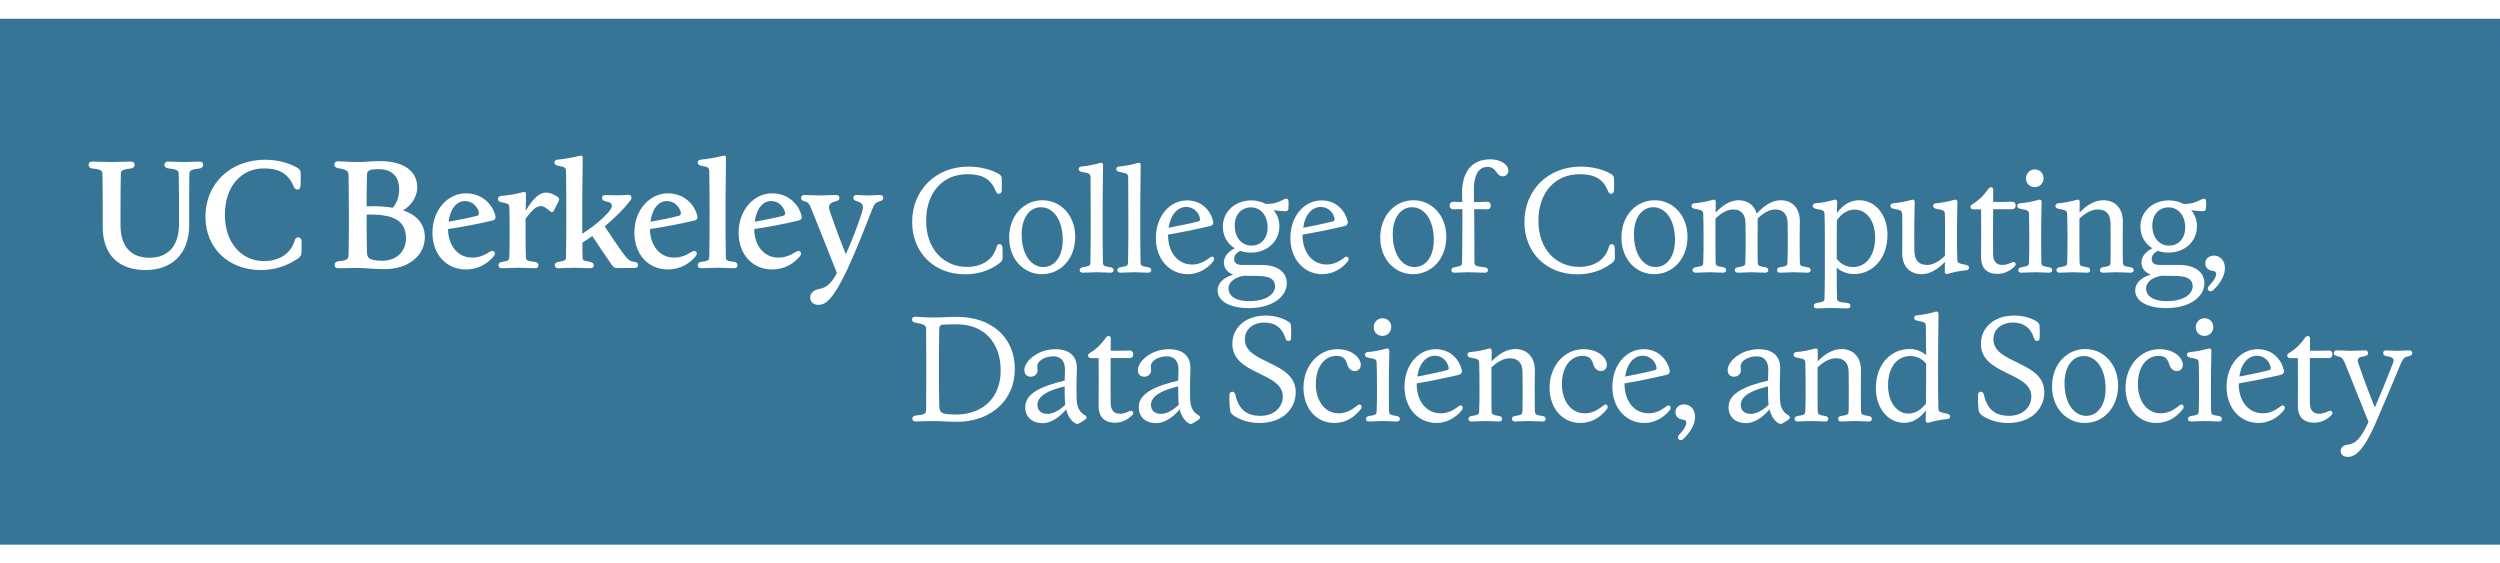 <?xml version="1.0" encoding="iso-8859-1"?>
<!-- Generator: Adobe Illustrator 28.6.0, SVG Export Plug-In . SVG Version: 9.03 Build 54939)  -->
<svg version="1.1" xmlns="http://www.w3.org/2000/svg" xmlns:xlink="http://www.w3.org/1999/xlink" x="0px" y="0px"
     width="284px" height="64px" viewBox="0 0 4273.538 899.018" style="enable-background:new 0 0 4273.538 899.018;" xml:space="preserve">
<g id="Backgrounds">
	<rect id="_x31_:Horizontal_BG" style="fill:#377596;" width="4273.538" height="899.018"/>
</g>
<g id="Berkeley_Wordmarks">
	<g id="_x31_:Wordmark">
		<g>
			<path style="fill:#FFFFFF;" d="M1398.93,489.085c12.987,0,25.194-9.61,49.608-60.777
				c16.623-36.362,29.09-68.568,42.076-101.554c4.156-10.649,6.234-12.727,12.726-14.544
				c4.675-1.299,6.493-3.117,6.493-5.974c0-2.597-1.558-4.935-5.454-4.935
				c-5.714,0-12.467,0.779-20.259,0.779c-8.052,0-14.025-0.779-19.999-0.779
				c-3.636,0-5.454,2.078-5.454,4.675c0,2.857,1.818,4.675,5.974,5.974
				c11.428,3.116,12.467,8.051,8.052,21.557c-7.013,21.298-14.805,41.816-26.752,69.088
				c-10.13-25.194-18.701-47.79-27.271-73.243c-3.117-9.87-2.078-14.026,10.129-17.402
				c4.675-1.299,6.234-2.857,6.234-5.714s-2.078-4.935-5.714-4.935c-7.792,0-15.843,0.779-26.492,0.779
				c-11.428,0-19.739-0.779-27.791-0.779c-3.896,0-5.713,2.338-5.713,4.935
				c0,3.117,1.558,4.675,6.233,5.974c5.974,1.558,7.792,3.636,11.428,12.986
				c14.285,35.583,27.012,67.01,43.634,109.606c-11.168,20.518-19.479,25.194-30.648,27.272
				c-9.09,1.558-15.064,7.272-15.064,14.544C1384.905,482.592,1389.061,489.085,1398.93,489.085
				 M1317.896,311.691c16.622,0,24.155,15.064,24.155,21.038c0,2.078-1.039,3.636-3.377,4.156
				c-14.025,3.636-30.908,7.012-48.569,10.129C1293.222,323.378,1304.91,311.691,1317.896,311.691
				 M1319.714,428.568c22.596,0,38.18-11.168,47.53-22.337c4.156-4.935,1.558-9.351-2.597-9.351
				c-1.039,0-2.078,0.519-3.117,1.039c-10.908,6.753-19.479,10.389-31.167,10.389
				c-25.712,0-41.037-22.596-41.037-48.309v-0.519c25.453-3.636,50.387-8.571,76.1-14.545
				c3.377-0.779,5.714-3.377,4.935-7.272c-4.156-18.701-21.298-39.219-50.907-39.219
				s-56.881,27.531-56.881,67.269C1262.574,403.115,1286.728,428.568,1319.714,428.568 M1198.422,426.49
				c8.571,0,17.661-0.779,28.05-0.779c10.389,0,20,0.779,28.57,0.779
				c3.896,0,5.714-2.338,5.714-4.935c0-2.857-1.818-5.454-6.234-5.973
				c-11.688-1.299-13.765-2.597-13.765-8.052c-0.519-25.194-0.519-48.829-0.519-72.204
				c0-21.558,0-45.193,0.779-97.658c0-3.376-2.078-4.155-4.935-3.376
				c-13.505,3.376-26.492,5.454-37.141,6.493c-4.416,0.26-6.234,2.338-6.234,4.935
				c0,2.857,1.818,4.935,6.753,5.714c11.428,2.078,12.726,3.377,12.986,9.35
				c0.519,26.233,0.519,50.907,0.519,74.542c0,23.375,0,47.011-0.519,72.204
				c-0.26,5.454-1.818,6.493-13.505,8.052c-4.675,0.519-6.234,3.116-6.234,5.973
				C1192.708,424.153,1194.526,426.49,1198.422,426.49 M1139.724,311.691
				c16.622,0,24.155,15.064,24.155,21.038c0,2.078-1.039,3.636-3.377,4.156
				c-14.026,3.636-30.908,7.012-48.569,10.129C1115.05,323.378,1126.738,311.691,1139.724,311.691
				 M1141.543,428.568c22.596,0,38.18-11.168,47.53-22.337c4.156-4.935,1.558-9.351-2.597-9.351
				c-1.039,0-2.078,0.519-3.117,1.039c-10.909,6.753-19.479,10.389-31.167,10.389
				c-25.713,0-41.037-22.596-41.037-48.309v-0.519c25.453-3.636,50.387-8.571,76.1-14.545
				c3.376-0.779,5.714-3.377,4.935-7.272c-4.156-18.701-21.298-39.219-50.907-39.219
				s-56.881,27.531-56.881,67.269C1084.402,403.115,1108.557,428.568,1141.543,428.568 M954.018,426.49
				c8.571,0,17.143-0.779,27.531-0.779c10.389,0,19.22,0.779,27.791,0.779
				c3.896,0,5.714-2.338,5.714-4.935c0-2.857-1.558-4.934-6.234-5.973
				c-11.687-1.818-12.986-2.597-12.986-8.052c-0.26-8.312-0.26-16.623-0.26-24.674
				c5.714-3.636,11.428-7.532,16.882-11.428c10.909,16.363,22.077,33.245,32.986,48.829
				c3.377,4.935,5.195,5.974,10.648,5.974c7.792,0,17.402-0.26,28.57,0c3.896,0,5.974-2.338,5.974-5.195
				c0-2.597-1.039-4.935-6.493-5.454c-7.272-0.779-11.168-4.416-17.402-12.467
				c-10.909-14.804-22.337-31.687-32.986-48.05c0-0.26,0.26-0.26,0.519-0.519
				c20-17.402,33.245-30.648,43.115-43.634c1.299-1.818,2.078-3.377,2.078-4.935
				c0-3.117-2.078-5.195-6.234-4.935c-12.208,1.039-23.375,1.039-37.141,0.26
				c-5.454-0.26-7.013,2.338-7.013,4.935c0,2.338,1.818,4.935,5.455,5.714l5.195,1.299
				c8.571,2.077,8.571,9.09-2.078,20.259c-11.427,12.207-26.232,23.895-42.335,34.024v-32.206
				c0-21.558,0-45.193,0.779-97.658c0-3.376-2.078-4.155-4.935-3.376
				c-13.506,3.376-26.492,5.454-37.142,6.493c-4.415,0.26-6.233,2.338-6.233,4.935
				c0,2.857,1.818,4.935,6.752,5.714c11.428,2.078,12.727,3.377,12.987,9.35
				c0.519,26.233,0.519,50.907,0.519,74.542c0,23.375,0,47.011-0.519,72.204
				c-0.26,5.454-1.299,6.234-12.987,8.052c-4.675,1.039-6.233,3.116-6.233,5.973
				C948.304,424.153,950.122,426.49,954.018,426.49 M857.66,426.49
				c8.312,0,17.143-0.779,27.272-0.779c10.13,0,21.818,0.779,30.129,0.779
				c3.636,0,5.454-2.338,5.454-4.935c0-2.857-1.558-5.194-6.753-5.973
				c-13.246-1.558-14.544-2.857-14.804-8.312c-0.519-14.285-0.519-27.012-0.519-43.634V341.819
				c13.505-17.921,19.739-21.557,26.492-21.557c8.052,0,14.804,10.13,18.181,10.13
				c1.818,0,2.857-0.519,4.156-3.117c2.597-5.195,5.195-10.389,7.792-15.843
				c1.558-3.377,0.779-5.195-2.338-7.273c-6.234-4.156-12.727-7.013-19.22-7.013
				c-11.428,0-21.818,9.61-34.804,30.908c0-8.571,0.26-17.921,0.519-28.31
				c0-3.377-2.078-4.156-4.935-3.377c-13.506,3.636-26.233,5.714-37.142,6.493
				c-4.415,0.519-5.973,2.338-5.973,5.195s1.558,4.935,6.493,5.713
				c11.428,2.078,12.727,3.377,12.987,9.091c0.519,12.987,0.519,26.752,0.519,40.778
				c0,16.622,0,29.349-0.519,43.634c-0.26,5.454-1.039,6.753-12.467,8.312
				c-4.675,1.039-6.233,3.116-6.233,5.973C851.947,424.153,853.765,426.49,857.66,426.49
				 M794.549,311.691c16.623,0,24.155,15.064,24.155,21.038c0,2.078-1.039,3.636-3.376,4.156
				c-14.026,3.636-30.908,7.012-48.57,10.129C769.875,323.378,781.563,311.691,794.549,311.691
				 M796.367,428.568c22.596,0,38.18-11.168,47.53-22.337c4.156-4.935,1.558-9.351-2.597-9.351
				c-1.039,0-2.078,0.519-3.117,1.039c-10.909,6.753-19.48,10.389-31.168,10.389
				c-25.713,0-41.037-22.596-41.037-48.309v-0.519c25.453-3.636,50.387-8.571,76.1-14.545
				c3.376-0.779,5.713-3.377,4.934-7.272c-4.155-18.701-21.298-39.219-50.907-39.219
				s-56.88,27.531-56.88,67.269C739.227,403.115,763.382,428.568,796.367,428.568 M637.935,412.206
				c-7.791-1.818-10.389-4.416-10.648-13.766c-0.519-19.739-0.519-35.063-0.519-63.114v-0.519
				c44.154-1.039,67.269,8.83,67.269,41.037c0,18.96-13.506,37.921-40.777,37.921
				C646.246,413.764,641.831,413.244,637.935,412.206 M627.286,267.536c0-5.195,1.299-7.272,5.195-8.83
				c3.117-1.039,7.791-1.558,15.064-1.558c21.557,0,34.804,11.687,34.804,34.543
				c0,12.727-4.156,23.375-10.909,31.427c-13.246-2.338-28.31-3.117-44.673-2.338
				C626.767,300.262,626.767,285.458,627.286,267.536 M657.415,428.049
				c43.115,0,68.828-25.194,68.828-54.543c0-23.116-14.025-37.92-37.141-45.972
				c12.987-7.792,24.155-22.077,24.155-39.219c0-27.79-23.116-44.933-63.634-44.933
				c-17.402,0-21.557,1.558-37.921,1.558c-16.882,0-27.272-1.299-34.024-1.299
				c-4.156,0-6.234,2.338-6.234,5.714c0,2.857,1.558,5.195,7.013,6.234
				c14.025,2.078,17.402,4.935,17.402,11.947c0.26,22.077,0.519,38.7,0.519,67.79
				c0,29.09,0,46.232-0.519,68.308c-0.26,7.532-2.857,9.61-16.882,10.909
				c-5.454,0.779-7.013,3.376-7.013,6.233c0,3.377,2.078,5.714,6.234,5.714
				c10.129,0,19.739-0.519,33.504-0.519C624.689,425.971,636.636,428.049,657.415,428.049 M446.259,429.607
				c22.077,0,42.596-6.234,62.075-18.96c5.454-3.377,7.013-7.013,7.013-10.649
				c0-7.013,0.519-13.506,0.259-19.22c-0.259-4.416-2.337-7.013-5.973-7.013
				c-2.857,0-4.935,1.818-5.974,5.714c-6.753,22.596-27.012,34.804-52.725,34.804
				c-37.921,0-66.49-31.427-66.49-78.957c0-48.05,27.012-79.477,67.01-79.477
				c25.973,0,41.556,9.61,50.128,29.869c1.818,4.155,3.377,6.233,6.753,6.233
				c3.636,0,5.195-2.597,5.454-6.752c0.26-5.974,0.26-15.324,0.26-21.039
				c0-3.895-1.299-7.012-7.013-10.129c-13.766-7.532-32.986-12.987-53.504-12.987
				c-60.777,0-102.333,41.817-102.333,97.139C351.199,391.946,390.158,429.607,446.259,429.607
				 M248.87,429.607c44.933,0,74.542-27.791,74.542-76.88v-17.402c0-29.349,0-46.492,0.26-70.127
				c0.26-5.454,2.857-7.791,17.142-9.09c4.935-0.779,6.493-3.377,6.493-6.234
				c0-3.377-2.078-5.714-5.974-5.714c-8.311,0-16.363,0.779-26.752,0.779
				c-10.648,0-18.96-0.779-27.531-0.779c-3.896,0-5.974,2.338-5.974,5.714
				c0,2.597,1.558,5.195,6.753,5.974c15.064,1.558,17.661,3.896,17.661,9.35
				c0.519,23.635,0.519,40.778,0.519,70.127v15.324c0,38.44-18.96,57.92-50.647,57.92
				c-32.466,0-49.348-20.259-49.348-56.102v-17.142c0-29.349,0-46.492,0.519-70.127
				c0-5.454,2.597-7.791,16.882-9.09c5.195-0.779,6.753-3.377,6.753-6.234
				c0-3.377-2.078-5.714-6.234-5.714c-9.87,0-19.739,0.779-33.245,0.779
				c-13.506,0-23.116-0.779-33.245-0.779c-3.896,0-5.974,2.338-5.974,5.714
				c0,2.857,1.558,5.454,6.753,6.234c14.285,1.299,16.882,3.636,16.882,9.09
				c0.519,23.635,0.519,40.778,0.519,70.127v20.518C175.626,404.413,203.677,429.607,248.87,429.607"/>
		</g>
	</g>
</g>
<g id="Endorser_Lines">
</g>
<g id="Double_Unit_Name_Lines">
	<g id="_x31_:Horizontal_Unit_Lines_Outline">
		<path style="fill:#FFFFFF;" d="M1559.253,347.402c0-54.176,39.933-94.618,96.398-94.618
			c19.839,0,37.898,4.832,51.125,12.208c4.324,2.289,5.596,5.341,5.596,8.394
			c0.254,5.341,0.254,14.752,0,20.094c-0.255,3.561-1.781,5.85-4.833,5.85s-4.323-2.035-5.851-5.85
			c-8.139-19.331-22.382-27.724-47.817-27.724c-41.968,0-70.709,30.776-70.709,79.866
			c0,48.326,30.268,78.594,69.691,78.594c25.435,0,44.511-11.955,50.616-33.574
			c0.763-3.561,2.543-5.341,5.087-5.341c3.307,0,4.833,2.543,5.087,6.359
			c0.254,4.833,0.254,11.7,0.254,17.041c0,3.052-1.271,6.359-5.596,9.411
			c-17.55,13.226-38.152,18.822-58.754,18.822C1596.896,436.933,1559.253,400.052,1559.253,347.402z"/>
		<path style="fill:#FFFFFF;" d="M1725.084,374.109c0-37.389,24.926-63.841,56.975-63.841
			c30.521,0,55.956,25.435,55.956,62.569c0,37.644-25.181,63.842-56.974,63.842
			C1750.265,436.678,1725.084,411.498,1725.084,374.109z M1816.649,378.178
			c0-36.372-17.55-55.957-37.135-55.957c-19.839,0-33.065,18.567-33.065,46.291
			c0,36.372,17.55,55.957,36.881,55.957C1803.424,424.47,1816.649,405.902,1816.649,378.178z"/>
		<path style="fill:#FFFFFF;" d="M1845.643,429.811c0-2.544,1.526-4.324,5.596-5.087
			c11.7-1.78,12.718-2.798,12.718-8.902c0.509-24.926,0.509-48.327,0.509-70.963
			c0-21.874,0-47.309-0.255-73.252c-0.254-6.104-1.525-7.376-14.498-9.666
			c-4.323-0.763-5.85-2.543-5.85-5.087c0-2.289,1.526-4.069,5.596-4.324
			c8.647-0.763,20.094-2.798,31.285-6.104c2.798-0.763,4.832,0.509,4.832,3.561
			c-0.763,49.089-0.763,74.015-0.763,94.872c0,22.637,0,46.037,0.509,70.963
			c0,6.104,1.018,7.122,12.717,8.902c4.07,0.763,5.596,2.543,5.596,5.087
			c0,2.289-1.78,4.324-5.087,4.324c-7.121,0-15.261-0.763-23.908-0.763
			c-8.648,0-16.787,0.763-23.909,0.763C1847.423,434.135,1845.643,432.1,1845.643,429.811z"/>
		<path style="fill:#FFFFFF;" d="M1909.99,429.811c0-2.544,1.526-4.324,5.596-5.087
			c11.7-1.78,12.718-2.798,12.718-8.902c0.509-24.926,0.509-48.327,0.509-70.963
			c0-21.874,0-47.309-0.255-73.252c-0.254-6.104-1.525-7.376-14.498-9.666
			c-4.323-0.763-5.85-2.543-5.85-5.087c0-2.289,1.526-4.069,5.596-4.324
			c8.647-0.763,20.094-2.798,31.285-6.104c2.798-0.763,4.832,0.509,4.832,3.561
			c-0.763,49.089-0.763,74.015-0.763,94.872c0,22.637,0,46.037,0.509,70.963
			c0,6.104,1.018,7.122,12.717,8.902c4.07,0.763,5.596,2.543,5.596,5.087
			c0,2.289-1.78,4.324-5.087,4.324c-7.121,0-15.261-0.763-23.908-0.763
			c-8.648,0-16.787,0.763-23.909,0.763C1911.771,434.135,1909.99,432.1,1909.99,429.811z"/>
		<path style="fill:#FFFFFF;" d="M1975.864,374.872c0-38.661,24.926-64.351,53.159-64.351
			c25.688,0,40.441,17.805,44.765,35.609c1.018,4.579-1.525,7.376-4.832,8.139
			c-23.654,5.596-48.326,10.683-72.235,14.752v1.526c0,27.47,15.516,49.598,41.204,49.598
			c11.191,0,20.857-4.578,30.014-11.7c1.526-1.271,2.543-1.78,3.815-1.78
			c3.307,0,5.087,4.324,2.289,7.885c-9.411,12.209-25.181,22.128-43.494,22.128
			C1999.265,436.678,1975.864,411.243,1975.864,374.872z M1997.738,357.322
			c18.312-3.561,36.372-7.122,50.869-10.937c2.035-0.763,3.053-1.78,2.798-3.815
			c-1.271-10.937-11.19-20.857-23.399-20.857C2013.253,321.713,2001.045,334.176,1997.738,357.322z"/>
		<path style="fill:#FFFFFF;" d="M2119.823,396.746c-6.868,3.815-10.175,8.394-10.175,13.735
			c0,6.867,4.07,10.683,15.516,10.428h32.557c26.452,0.254,41.968,12.717,41.968,31.285
			c0,22.637-24.418,42.477-64.604,42.477c-33.32,0-53.668-11.955-53.668-30.268
			c0-11.446,8.648-21.62,26.707-26.961c-9.92-3.561-16.024-11.191-16.024-20.603
			c0-9.156,6.104-18.059,18.567-24.417c-12.208-7.63-20.348-20.602-20.348-36.88
			c0-26.452,21.62-45.02,48.835-45.02c9.156,0,17.55,2.29,24.926,6.104
			c11.955,0,19.84-2.035,29.251-7.122c2.798-1.272,3.814-1.781,5.341-1.781
			c2.289,0,3.561,1.018,3.815,3.561c0.254,3.561,0.254,8.902,0,12.972
			c-0.255,3.561-2.289,4.833-5.851,4.833c-4.069,0-11.954-0.763-19.584-1.781
			c6.358,7.376,9.919,16.787,9.919,27.47c0,26.707-21.619,45.02-48.835,45.02
			C2131.777,399.798,2125.419,398.781,2119.823,396.746z M2135.338,482.716
			c28.233,0,44.257-11.191,44.257-25.689c0-10.937-8.394-17.295-28.996-17.295
			c-1.271-0.254-17.295-0.254-25.18-0.254c-18.568,3.561-25.436,13.226-25.436,21.62
			C2099.983,471.015,2108.123,482.716,2135.338,482.716z M2166.877,357.067
			c0-22.637-13.48-34.591-28.232-34.591c-16.787,0-27.979,12.463-27.979,31.031
			c0,22.382,13.48,34.083,28.233,34.337C2155.432,388.098,2166.877,375.381,2166.877,357.067z"/>
		<path style="fill:#FFFFFF;" d="M2205.793,374.872c0-38.661,24.926-64.351,53.159-64.351
			c25.688,0,40.441,17.805,44.765,35.609c1.018,4.579-1.525,7.376-4.832,8.139
			c-23.654,5.596-48.326,10.683-72.235,14.752v1.526c0,27.47,15.516,49.598,41.204,49.598
			c11.191,0,20.857-4.578,30.014-11.7c1.526-1.271,2.543-1.78,3.815-1.78
			c3.307,0,5.087,4.324,2.289,7.885c-9.411,12.209-25.181,22.128-43.494,22.128
			C2229.193,436.678,2205.793,411.243,2205.793,374.872z M2227.667,357.322
			c18.312-3.561,36.372-7.122,50.869-10.937c2.035-0.763,3.053-1.78,2.798-3.815
			c-1.271-10.937-11.19-20.857-23.399-20.857C2243.182,321.713,2230.974,334.176,2227.667,357.322z"/>
		<path style="fill:#FFFFFF;" d="M2359.414,374.109c0-37.389,24.927-63.841,56.975-63.841
			c30.521,0,55.957,25.435,55.957,62.569c0,37.644-25.181,63.842-56.975,63.842
			C2384.595,436.678,2359.414,411.498,2359.414,374.109z M2450.98,378.178
			c0-36.372-17.551-55.957-37.136-55.957c-19.839,0-33.065,18.567-33.065,46.291
			c0,36.372,17.551,55.957,36.881,55.957C2437.754,424.47,2450.98,405.902,2450.98,378.178z"/>
		<path style="fill:#FFFFFF;" d="M2480.99,429.811c0-2.544,1.526-4.324,5.596-5.087
			c11.7-1.78,12.463-2.798,12.718-8.902c0.508-24.926,0.508-48.327,0.508-70.963v-19.331
			c-5.087,0-10.174,0-15.006,0.254c-4.324,0.254-6.867-2.798-6.867-6.359
			c0-3.815,2.543-6.613,6.867-6.613c4.832,0.254,9.665,0.508,14.752,0.508
			c0-5.341-0.254-10.174-0.254-14.243c-0.509-36.118,15.77-58.755,48.071-58.755
			c18.059,0,31.031,9.157,31.031,19.076c0,5.596-3.562,9.92-9.666,9.92
			c-11.7,0-9.919-16.024-25.943-16.024c-16.787,0-23.4,16.787-23.4,38.661
			c0,5.85,0.255,13.48,0.255,21.365c7.63,0,15.007,0,21.874-0.508
			c4.578-0.254,6.867,2.798,6.867,6.613c0,3.561-2.289,6.613-6.867,6.359
			c-6.867-0.254-13.989-0.254-21.62-0.254c0.255,6.867,0.255,13.48,0.255,19.331
			c0,22.637,0,46.037,0.254,70.963c0.255,6.104,1.271,7.376,16.533,8.902
			c5.087,0.509,6.612,2.543,6.612,5.087c0,2.289-1.78,4.324-5.087,4.324
			c-7.376,0-19.839-0.763-28.486-0.763c-8.648,0-16.787,0.763-23.909,0.763
			C2482.517,434.135,2480.99,432.1,2480.99,429.811z"/>
		<path style="fill:#FFFFFF;" d="M2605.867,347.402c0-54.176,39.933-94.618,96.398-94.618
			c19.839,0,37.897,4.832,51.124,12.208c4.323,2.289,5.596,5.341,5.596,8.394
			c0.254,5.341,0.254,14.752,0,20.094c-0.255,3.561-1.781,5.85-4.833,5.85s-4.324-2.035-5.85-5.85
			c-8.14-19.331-22.383-27.724-47.818-27.724c-41.967,0-70.709,30.776-70.709,79.866
			c0,48.326,30.268,78.594,69.692,78.594c25.435,0,44.511-11.955,50.615-33.574
			c0.763-3.561,2.543-5.341,5.087-5.341c3.307,0,4.832,2.543,5.087,6.359
			c0.254,4.833,0.254,11.7,0.254,17.041c0,3.052-1.271,6.359-5.596,9.411
			c-17.55,13.226-38.152,18.822-58.754,18.822C2643.511,436.933,2605.867,400.052,2605.867,347.402z"/>
		<path style="fill:#FFFFFF;" d="M2771.698,374.109c0-37.389,24.927-63.841,56.975-63.841
			c30.521,0,55.957,25.435,55.957,62.569c0,37.644-25.181,63.842-56.975,63.842
			C2796.879,436.678,2771.698,411.498,2771.698,374.109z M2863.265,378.178
			c0-36.372-17.551-55.957-37.136-55.957c-19.839,0-33.065,18.567-33.065,46.291
			c0,36.372,17.551,55.957,36.881,55.957C2850.038,424.47,2863.265,405.902,2863.265,378.178z"/>
		<path style="fill:#FFFFFF;" d="M2893.274,429.811c0-2.544,1.526-4.579,5.596-5.087
			c11.7-1.78,12.463-2.798,12.718-8.902c0.509-13.735,0.509-25.689,0.509-42.477
			c0-13.735-0.255-26.198-0.509-38.915c-0.255-6.104-1.272-7.122-14.244-9.411
			c-4.578-0.763-5.85-2.798-5.85-5.087c0-2.543,1.526-4.069,5.341-4.578
			c8.902-0.509,20.094-2.798,31.285-5.85c2.798-0.763,4.833,0.509,4.833,3.561
			c0,6.613-0.255,12.717-0.255,18.313c11.7-12.463,25.181-21.111,39.17-21.111
			c15.261,0,26.707,7.885,31.03,22.891c12.209-13.226,26.198-22.891,40.95-22.891
			c19.585,0,33.574,13.226,32.812,37.898c-0.255,10.174-0.255,17.295-0.255,25.18
			c0,16.787,0,28.742,0.255,42.477c0.254,6.104,1.017,7.122,12.717,8.902
			c4.324,0.509,5.851,2.543,5.851,5.087c0,2.289-1.78,4.324-5.087,4.324
			c-7.376,0-15.261-0.763-23.909-0.763c-8.394,0-16.278,0.763-23.654,0.763
			c-3.307,0-4.833-2.035-4.833-4.324c0-2.544,1.272-4.579,5.342-5.087
			c11.445-1.78,12.209-2.798,12.463-8.902c0.509-13.735,0.509-25.689,0.509-42.477
			c0-7.63,0-14.498-0.254-24.163c-0.509-13.226-5.851-23.146-21.366-23.146
			c-10.174,0-21.365,6.867-30.013,15.77c0.254,2.035,0.254,4.069,0.254,6.359
			c-0.254,10.174-0.254,17.295-0.254,25.18c0,16.787,0,28.742,0.254,42.477
			c0.255,6.104,1.018,7.122,12.718,8.902c3.815,0.509,5.342,2.543,5.342,5.087
			c0,2.289-1.781,4.324-5.087,4.324c-7.122,0-15.007-0.763-23.4-0.763s-16.278,0.763-23.654,0.763
			c-3.307,0-5.087-2.035-5.087-4.324c0-2.544,1.525-4.579,5.596-5.087
			c11.445-1.78,12.208-2.798,12.463-8.902c0.509-13.735,0.509-25.689,0.509-42.477
			c0-7.63,0-14.498-0.255-24.163c-0.509-13.226-5.85-23.146-21.365-23.146
			c-10.174,0-21.365,6.867-30.013,15.77v31.539c0,16.787,0,28.742,0.254,42.477
			c0.255,6.104,1.018,7.122,12.718,8.902c3.815,0.509,5.341,2.543,5.341,5.087
			c0,2.289-1.78,4.324-5.087,4.324c-7.121,0-15.006-0.763-23.399-0.763
			c-8.648,0-16.787,0.763-23.909,0.763C2894.801,434.135,2893.274,432.1,2893.274,429.811z"/>
		<path style="fill:#FFFFFF;" d="M3100.564,490.855c0-2.543,1.526-4.578,5.596-5.087
			c11.7-1.78,12.718-2.798,12.718-8.902c0.763-30.268,0.509-56.72,0.509-98.941
			c0-18.313,0-30.776-0.509-43.494c-0.255-6.104-1.271-7.122-14.244-9.411
			c-4.323-0.763-5.85-2.798-5.85-5.087c0-2.543,1.526-4.069,5.596-4.578
			c8.647-0.509,19.839-2.798,31.285-5.85c2.543-0.763,4.832,0.509,4.832,3.561
			c-0.254,7.122-0.254,13.48-0.509,19.076c11.446-15.261,24.163-21.874,37.898-21.874
			c28.487,0,48.58,25.689,48.58,58.754c0,42.222-26.452,67.402-56.974,67.402
			c-12.209,0-22.383-4.324-29.759-10.937c0,18.313,0,34.083,0.509,51.378
			c0,6.104,1.271,7.376,16.532,8.902c4.833,0.254,6.359,2.543,6.359,5.087
			c0,2.289-1.526,4.324-5.087,4.324c-7.377,0-19.585-0.763-28.487-0.763
			c-8.648,0-16.787,0.763-23.909,0.763C3102.345,495.178,3100.564,493.144,3100.564,490.855z
			 M3139.734,410.226c6.358,8.902,16.532,14.243,27.724,14.243c21.62,0,37.898-18.567,37.898-50.615
			c0-29.25-15.516-47.563-34.592-47.563c-11.7,0-22.637,6.104-30.776,18.313
			c-0.254,12.463-0.254,22.637-0.254,33.32V410.226z"/>
		<path style="fill:#FFFFFF;" d="M3251.646,398.781c0.255-10.174,0.255-17.296,0.255-25.435
			c0-13.735,0-26.707-0.255-38.915c-0.254-6.104-1.525-7.122-14.243-9.411
			c-4.578-0.763-5.85-2.798-5.85-5.087c0-2.543,1.271-4.069,5.341-4.578
			c8.648-0.509,20.094-2.798,31.285-5.85c2.798-0.763,4.832,0.509,4.832,3.561
			c-0.763,33.319-0.763,46.545-0.763,60.28c0,7.376,0,14.498,0.255,23.909
			c0.254,13.734,6.104,23.654,21.874,23.654c10.174,0,21.619-6.868,30.267-15.77
			c0.255-13.48,0.255-22.892,0.255-31.794c0-13.735,0-26.707-0.255-38.915
			c-0.254-6.104-1.525-7.122-14.243-9.411c-4.578-0.763-5.85-2.798-5.85-5.087
			c0-2.543,1.271-4.069,5.341-4.578c8.648-0.509,20.094-2.798,31.285-5.85
			c2.798-0.763,4.833,0.509,4.833,3.561c-0.764,33.319-0.764,46.545-0.764,60.28
			c0,13.989,0.255,24.926,0.509,37.644c0.255,6.104,1.271,7.376,14.243,9.666
			c4.579,0.763,5.851,2.543,5.851,5.087c0,2.289-1.526,4.07-5.342,4.324
			c-8.902,0.763-20.093,2.798-31.284,6.104c-2.798,0.763-4.833-0.509-4.833-3.561
			c0-6.358,0.254-11.954,0.254-17.041c-11.699,12.717-25.688,21.111-40.187,21.111
			C3265.126,436.678,3250.883,423.452,3251.646,398.781z"/>
		<path style="fill:#FFFFFF;" d="M3386.449,405.902c0.254-27.47,0.254-53.159,0-80.12h-12.972
			c-3.053,0-5.087-1.526-5.087-4.324c0-1.78,0.763-3.052,4.578-5.341
			c7.885-4.578,17.296-12.717,26.197-25.689c3.053-3.815,8.14-3.052,8.14,2.035
			c0,6.613-0.255,13.48-0.255,20.603c11.191,0.254,21.874,0.254,31.794-0.254
			c4.578-0.254,6.867,2.798,6.867,6.613c0,3.561-2.289,6.613-6.867,6.359
			c-9.92-0.254-20.603-0.254-31.794,0c-0.254,27.724,0,55.702,0,76.305
			c0,11.7,4.833,18.822,15.771,18.822c5.087,0,9.41-1.272,14.243-3.561
			c2.289-1.018,3.561-1.526,4.832-1.526c3.307,0,5.342,4.324,2.035,7.376
			c-7.376,7.63-17.55,12.972-29.25,12.972C3395.605,436.17,3385.94,425.741,3386.449,405.902z"/>
		<path style="fill:#FFFFFF;" d="M3450.035,429.811c0-2.544,1.526-4.324,5.596-5.087
			c11.7-1.78,12.463-2.798,12.718-8.902c0.508-13.735,0.508-25.689,0.508-42.477
			c0-13.735-0.254-26.198-0.508-38.915c-0.255-6.104-1.272-7.122-14.244-9.411
			c-4.578-0.763-5.85-2.798-5.85-5.087c0-2.543,1.526-4.069,5.341-4.578
			c8.902-0.509,20.349-2.798,31.54-5.85c2.543-0.763,4.832,0.509,4.832,3.561
			c-0.763,33.828-0.763,46.545-0.763,60.28c0,16.787,0,28.742,0.254,42.477
			c0.255,6.104,1.018,7.122,12.718,8.902c4.324,0.763,5.85,2.543,5.85,5.087
			c0,2.289-1.78,4.324-5.087,4.324c-7.376,0-15.261-0.763-23.908-0.763
			c-8.648,0-16.787,0.763-23.909,0.763C3451.562,434.135,3450.035,432.1,3450.035,429.811z
			 M3463.262,272.878c0-7.885,6.104-15.261,15.006-15.261c8.394,0,15.007,6.104,15.007,15.261
			c0,7.631-6.104,15.007-15.007,15.007C3469.874,287.885,3463.262,281.78,3463.262,272.878z"/>
		<path style="fill:#FFFFFF;" d="M3515.4,429.811c0-2.544,1.526-4.579,5.596-5.087
			c11.7-1.78,12.463-2.798,12.718-8.902c0.508-13.735,0.508-25.689,0.508-42.477
			c0-13.735-0.254-26.198-0.508-38.915c-0.255-6.104-1.272-7.122-14.244-9.411
			c-4.578-0.763-5.85-2.798-5.85-5.087c0-2.543,1.526-4.069,5.341-4.578
			c8.902-0.509,20.094-2.798,31.285-5.85c2.798-0.763,4.833,0.509,4.833,3.561
			c0,6.613-0.255,12.717-0.255,18.313c11.954-12.718,26.198-21.111,40.696-21.111
			c19.585,0,33.828,13.226,33.319,37.898c-0.254,10.174-0.254,17.295-0.254,25.18
			c0,16.787,0,28.742,0.254,42.477c0.255,6.104,1.018,7.122,12.718,8.902
			c4.323,0.509,5.85,2.543,5.85,5.087c0,2.289-1.78,4.324-5.087,4.324
			c-7.376,0-15.516-0.763-23.909-0.763c-8.647,0-16.532,0.763-23.654,0.763
			c-3.307,0-5.087-2.035-5.087-4.324c0-2.544,1.526-4.579,5.342-5.087
			c11.7-1.78,12.463-2.798,12.717-8.902c0.255-13.735,0.255-25.689,0.255-42.477
			c0-7.63,0-14.498-0.255-24.163c-0.254-13.226-5.85-23.146-22.128-23.146
			c-10.429,0-22.128,6.867-31.03,15.77v31.539c0,16.787,0,28.742,0.254,42.477
			c0.255,6.104,1.018,7.122,12.718,8.902c3.815,0.509,5.341,2.543,5.341,5.087
			c0,2.289-1.525,4.324-5.087,4.324c-7.121,0-15.006-0.763-23.399-0.763
			c-8.648,0-16.787,0.763-23.909,0.763C3516.927,434.135,3515.4,432.1,3515.4,429.811z"/>
		<path style="fill:#FFFFFF;" d="M3688.355,396.746c-6.868,3.815-10.175,8.394-10.175,13.735
			c0,6.867,4.07,10.683,15.516,10.428h32.557c26.452,0.254,41.968,12.717,41.968,31.285
			c0,22.637-24.418,42.477-64.604,42.477c-33.32,0-53.668-11.955-53.668-30.268
			c0-11.446,8.648-21.62,26.707-26.961c-9.92-3.561-16.024-11.191-16.024-20.603
			c0-9.156,6.104-18.059,18.567-24.417c-12.208-7.63-20.348-20.602-20.348-36.88
			c0-26.452,21.62-45.02,48.835-45.02c9.156,0,17.55,2.29,24.926,6.104
			c11.955,0,19.84-2.035,29.251-7.122c2.798-1.272,3.814-1.781,5.341-1.781
			c2.289,0,3.561,1.018,3.815,3.561c0.254,3.561,0.254,8.902,0,12.972
			c-0.255,3.561-2.289,4.833-5.851,4.833c-4.069,0-11.954-0.763-19.584-1.781
			c6.358,7.376,9.919,16.787,9.919,27.47c0,26.707-21.619,45.02-48.835,45.02
			C3700.31,399.798,3693.951,398.781,3688.355,396.746z M3703.87,482.716
			c28.233,0,44.257-11.191,44.257-25.689c0-10.937-8.394-17.295-28.996-17.295
			c-1.271-0.254-17.295-0.254-25.18-0.254c-18.568,3.561-25.436,13.226-25.436,21.62
			C3668.516,471.015,3676.655,482.716,3703.87,482.716z M3735.409,357.067
			c0-22.637-13.48-34.591-28.232-34.591c-16.787,0-27.979,12.463-27.979,31.031
			c0,22.382,13.48,34.083,28.233,34.337C3723.964,388.098,3735.409,375.381,3735.409,357.067z"/>
		<path style="fill:#FFFFFF;" d="M3774.072,461.35c0-1.78,0.509-3.307,2.543-5.341
			c8.648-8.648,11.7-15.515,11.7-19.839c0-2.798-1.525-4.578-5.087-5.087
			c-10.683-1.018-13.48-7.63-13.48-12.972c0-6.613,5.087-13.226,15.007-13.226
			c9.665,0,18.567,7.885,18.567,21.365c0,10.428-5.341,23.146-18.821,36.626
			c-2.544,2.543-3.815,3.052-5.851,3.052C3775.599,465.928,3774.072,463.639,3774.072,461.35z"/>
		<path style="fill:#FFFFFF;" d="M1593.335,687.72c-10.428,0-19.331,0.763-28.232,0.763
			c-3.561,0-5.596-2.034-5.596-4.832c0-2.544,1.526-4.833,5.85-5.342
			c15.006-1.271,17.804-3.307,17.804-9.156c0.254-23.4,0.254-44.002,0.254-69.946
			c0-25.943,0-45.782-0.254-69.183c0-5.596-3.561-8.14-18.313-10.429
			c-4.324-0.763-5.85-2.798-5.85-5.341c0-2.798,1.78-4.833,5.341-4.833
			c5.087,0,15.006,1.271,30.013,1.271c15.006,0,26.961-1.017,42.476-1.017
			c54.939,0,97.67,32.302,97.925,88.513c0.254,56.975-44.512,90.803-98.179,90.803
			C1621.568,688.991,1607.833,687.72,1593.335,687.72z M1638.609,676.528
			c39.424-1.526,71.98-26.706,71.98-75.287c0-47.055-27.978-78.849-74.778-78.849
			c-7.631,0-15.261,0-23.4,0.509c-4.578,0.255-6.867,2.798-6.867,6.867
			c-0.509,22.892-0.509,44.003-0.509,69.438c0,25.181,0,43.748,0.509,62.57
			c0.254,10.937,4.324,13.48,15.515,14.243C1625.383,676.528,1632.505,676.783,1638.609,676.528z"/>
		<path style="fill:#FFFFFF;" d="M1752.554,664.065c0-23.909,27.724-35.863,67.402-45.528
			c0-5.596,0.255-11.446,0.509-17.551c0.508-16.023-7.631-23.908-19.33-23.908
			c-15.771,0-27.979,8.139-27.979,16.787c0,2.543,0.508,5.087,0.508,7.376
			c0,5.087-4.578,10.683-11.699,10.683c-5.851,0-10.938-3.307-10.938-11.7
			c0-13.734,21.619-35.354,53.413-35.354c18.822,0,37.39,8.139,36.372,34.337
			c-0.764,19.076-0.764,34.592-0.509,48.581c0.255,17.041,5.342,24.926,14.752,30.268
			c3.053,1.78,3.307,4.578,0,7.122c-2.798,1.78-6.358,4.323-9.156,5.85
			c-4.324,2.289-5.596,2.035-8.394,0.254c-6.104-3.814-11.954-11.191-15.006-23.654
			c-7.631,9.666-23.4,23.654-39.934,23.654C1763.236,691.28,1752.554,680.089,1752.554,664.065z
			 M1790.96,675.511c8.647,0,20.603-6.104,30.013-15.77c-0.508-3.307-0.762-6.867-0.762-10.683
			c-0.255-6.613-0.255-13.734-0.255-20.602c-28.487,6.867-46.546,16.532-46.546,31.539
			C1773.41,670.424,1780.531,675.511,1790.96,675.511z"/>
		<path style="fill:#FFFFFF;" d="M1877.947,660.25c0.254-27.47,0.254-53.159,0-80.12h-12.972
			c-3.053,0-5.087-1.526-5.087-4.324c0-1.78,0.763-3.052,4.578-5.341
			c7.885-4.578,17.296-12.718,26.197-25.689c3.053-3.815,8.14-3.052,8.14,2.035
			c0,6.613-0.255,13.48-0.255,20.603c11.191,0.254,21.874,0.254,31.794-0.255
			c4.578-0.254,6.867,2.798,6.867,6.613c0,3.561-2.289,6.613-6.867,6.358
			c-9.92-0.254-20.603-0.254-31.794,0c-0.254,27.725,0,55.703,0,76.305
			c0,11.7,4.833,18.822,15.771,18.822c5.087,0,9.41-1.271,14.243-3.561
			c2.289-1.018,3.561-1.526,4.832-1.526c3.307,0,5.342,4.324,2.035,7.376
			c-7.376,7.631-17.55,12.972-29.25,12.972C1887.104,690.518,1877.438,680.089,1877.947,660.25z"/>
		<path style="fill:#FFFFFF;" d="M1946.621,664.065c0-23.909,27.725-35.863,67.402-45.528
			c0-5.596,0.255-11.446,0.509-17.551c0.509-16.023-7.63-23.908-19.33-23.908
			c-15.77,0-27.979,8.139-27.979,16.787c0,2.543,0.509,5.087,0.509,7.376
			c0,5.087-4.578,10.683-11.7,10.683c-5.85,0-10.937-3.307-10.937-11.7
			c0-13.734,21.619-35.354,53.413-35.354c18.821,0,37.389,8.139,36.372,34.337
			c-0.764,19.076-0.764,34.592-0.509,48.581c0.254,17.041,5.341,24.926,14.752,30.268
			c3.052,1.78,3.307,4.578,0,7.122c-2.798,1.78-6.358,4.323-9.156,5.85
			c-4.324,2.289-5.596,2.035-8.394,0.254c-6.104-3.814-11.955-11.191-15.007-23.654
			c-7.631,9.666-23.4,23.654-39.933,23.654C1957.304,691.28,1946.621,680.089,1946.621,664.065z
			 M1985.028,675.511c8.647,0,20.602-6.104,30.013-15.77c-0.509-3.307-0.763-6.867-0.763-10.683
			c-0.255-6.613-0.255-13.734-0.255-20.602c-28.486,6.867-46.546,16.532-46.546,31.539
			C1967.478,670.424,1974.6,675.511,1985.028,675.511z"/>
		<path style="fill:#FFFFFF;" d="M2108.129,677.8c-3.815-3.052-5.341-5.85-5.596-9.665
			c-0.763-6.867-1.271-16.532-1.018-24.417c0.255-4.07,2.035-6.104,4.833-6.104
			c2.543,0,4.578,1.78,5.341,4.832c5.851,27.47,21.62,36.372,42.985,36.372
			c22.128,0,38.152-13.734,38.152-33.065c0-42.222-86.225-36.372-86.225-90.039
			c0-27.725,22.638-48.326,56.72-48.326c11.7,0,26.453,2.543,37.898,9.665
			c4.069,2.289,5.341,4.578,5.596,7.63c0.254,6.104,0.509,13.48,0.254,20.603
			c0,3.307-1.525,5.596-4.578,5.596c-2.798,0-4.323-1.78-5.596-6.104
			c-5.85-17.296-18.059-25.435-35.354-25.435c-19.076,0-33.574,10.937-33.574,28.741
			c0,42.477,86.987,36.626,86.987,90.294c0,28.741-22.637,52.65-61.807,52.65
			C2134.836,691.026,2119.829,685.94,2108.129,677.8z"/>
		<path style="fill:#FFFFFF;" d="M2228.177,630.746c0-37.898,25.944-65.877,57.737-65.877
			c25.944,0,40.188,15.007,40.188,26.707c0,7.121-4.833,10.683-10.683,10.683
			c-4.833,0-10.429-3.562-12.972-12.718c-2.798-9.665-8.14-13.227-18.059-13.227
			c-18.313,0-35.101,16.278-35.101,48.581c0,27.47,14.752,49.599,38.915,49.599
			c11.7,0,21.365-4.579,31.794-13.227c1.526-1.271,2.544-1.78,3.815-1.78
			c3.307,0,5.087,4.069,2.289,7.885c-11.446,14.752-26.707,23.654-45.528,23.654
			C2250.814,691.026,2228.177,666.608,2228.177,630.746z"/>
		<path style="fill:#FFFFFF;" d="M2335.001,684.159c0-2.544,1.526-4.324,5.596-5.087
			c11.7-1.78,12.463-2.798,12.718-8.902c0.509-13.735,0.509-25.689,0.509-42.477
			c0-13.734-0.255-26.198-0.509-38.915c-0.255-6.104-1.272-7.122-14.244-9.411
			c-4.578-0.764-5.85-2.798-5.85-5.087c0-2.544,1.526-4.069,5.341-4.578
			c8.902-0.509,20.349-2.798,31.539-5.851c2.544-0.763,4.833,0.509,4.833,3.562
			c-0.763,33.828-0.763,46.546-0.763,60.28c0,16.787,0,28.741,0.254,42.477
			c0.255,6.104,1.018,7.122,12.718,8.902c4.324,0.763,5.85,2.543,5.85,5.087
			c0,2.289-1.78,4.323-5.087,4.323c-7.376,0-15.261-0.763-23.908-0.763
			c-8.648,0-16.787,0.763-23.909,0.763C2336.527,688.482,2335.001,686.448,2335.001,684.159z
			 M2348.228,527.226c0-7.885,6.104-15.261,15.006-15.261c8.394,0,15.007,6.105,15.007,15.261
			c0,7.631-6.104,15.007-15.007,15.007C2354.84,542.232,2348.228,536.128,2348.228,527.226z"/>
		<path style="fill:#FFFFFF;" d="M2400.875,629.22c0-38.661,24.926-64.351,53.159-64.351
			c25.688,0,40.441,17.805,44.765,35.608c1.018,4.579-1.525,7.377-4.832,8.14
			c-23.654,5.596-48.326,10.683-72.235,14.752v1.526c0,27.47,15.516,49.599,41.204,49.599
			c11.191,0,20.857-4.579,30.014-11.7c1.526-1.272,2.543-1.78,3.815-1.78
			c3.307,0,5.087,4.323,2.289,7.885c-9.411,12.208-25.181,22.128-43.494,22.128
			C2424.275,691.026,2400.875,665.592,2400.875,629.22z M2422.749,611.67
			c18.312-3.562,36.372-7.122,50.869-10.938c2.035-0.763,3.053-1.78,2.798-3.815
			c-1.271-10.937-11.19-20.856-23.399-20.856C2438.264,576.061,2426.056,588.524,2422.749,611.67z"/>
		<path style="fill:#FFFFFF;" d="M2510.242,684.159c0-2.544,1.526-4.578,5.596-5.087
			c11.7-1.78,12.463-2.798,12.718-8.902c0.508-13.735,0.508-25.689,0.508-42.477
			c0-13.734-0.254-26.198-0.508-38.915c-0.255-6.104-1.272-7.122-14.244-9.411
			c-4.578-0.764-5.85-2.798-5.85-5.087c0-2.544,1.526-4.069,5.341-4.578
			c8.902-0.509,20.094-2.798,31.285-5.851c2.798-0.763,4.833,0.509,4.833,3.562
			c0,6.612-0.255,12.717-0.255,18.312c11.954-12.718,26.198-21.11,40.696-21.11
			c19.585,0,33.828,13.226,33.319,37.897c-0.254,10.174-0.254,17.296-0.254,25.181
			c0,16.787,0,28.741,0.254,42.477c0.255,6.104,1.018,7.122,12.718,8.902
			c4.323,0.509,5.85,2.543,5.85,5.087c0,2.289-1.78,4.323-5.087,4.323
			c-7.376,0-15.516-0.763-23.909-0.763c-8.647,0-16.532,0.763-23.654,0.763
			c-3.307,0-5.087-2.034-5.087-4.323c0-2.544,1.526-4.578,5.342-5.087
			c11.7-1.78,12.463-2.798,12.717-8.902c0.255-13.735,0.255-25.689,0.255-42.477
			c0-7.63,0-14.498-0.255-24.163c-0.254-13.227-5.85-23.146-22.128-23.146
			c-10.429,0-22.128,6.867-31.03,15.77v31.539c0,16.787,0,28.741,0.254,42.477
			c0.255,6.104,1.018,7.122,12.718,8.902c3.815,0.509,5.341,2.543,5.341,5.087
			c0,2.289-1.525,4.323-5.087,4.323c-7.121,0-15.006-0.763-23.399-0.763
			c-8.648,0-16.787,0.763-23.909,0.763C2511.769,688.482,2510.242,686.448,2510.242,684.159z"/>
		<path style="fill:#FFFFFF;" d="M2648.859,630.746c0-37.898,25.944-65.877,57.737-65.877
			c25.943,0,40.188,15.007,40.188,26.707c0,7.121-4.833,10.683-10.683,10.683
			c-4.833,0-10.429-3.562-12.972-12.718c-2.798-9.665-8.14-13.227-18.059-13.227
			c-18.313,0-35.101,16.278-35.101,48.581c0,27.47,14.752,49.599,38.915,49.599
			c11.7,0,21.365-4.579,31.794-13.227c1.526-1.271,2.544-1.78,3.815-1.78
			c3.307,0,5.087,4.069,2.289,7.885c-11.446,14.752-26.707,23.654-45.528,23.654
			C2671.497,691.026,2648.859,666.608,2648.859,630.746z"/>
		<path style="fill:#FFFFFF;" d="M2756.192,629.22c0-38.661,24.926-64.351,53.159-64.351
			c25.688,0,40.441,17.805,44.765,35.608c1.018,4.579-1.525,7.377-4.832,8.14
			c-23.654,5.596-48.326,10.683-72.235,14.752v1.526c0,27.47,15.516,49.599,41.204,49.599
			c11.191,0,20.857-4.579,30.014-11.7c1.526-1.272,2.543-1.78,3.815-1.78
			c3.307,0,5.087,4.323,2.289,7.885c-9.411,12.208-25.181,22.128-43.494,22.128
			C2779.593,691.026,2756.192,665.592,2756.192,629.22z M2778.066,611.67
			c18.312-3.562,36.372-7.122,50.869-10.938c2.035-0.763,3.053-1.78,2.798-3.815
			c-1.271-10.937-11.19-20.856-23.399-20.856C2793.581,576.061,2781.373,588.524,2778.066,611.67z"/>
		<path style="fill:#FFFFFF;" d="M2868.357,715.698c0-1.78,0.509-3.307,2.543-5.342
			c8.648-8.647,11.7-15.515,11.7-19.839c0-2.798-1.525-4.578-5.087-5.087
			c-10.683-1.018-13.48-7.631-13.48-12.972c0-6.613,5.087-13.227,15.007-13.227
			c9.665,0,18.567,7.885,18.567,21.365c0,10.429-5.341,23.146-18.821,36.627
			c-2.544,2.543-3.815,3.052-5.851,3.052C2869.884,720.276,2868.357,717.987,2868.357,715.698z"/>
		<path style="fill:#FFFFFF;" d="M2954.83,664.065c0-23.909,27.725-35.863,67.402-45.528
			c0-5.596,0.255-11.446,0.509-17.551c0.509-16.023-7.63-23.908-19.33-23.908
			c-15.77,0-27.979,8.139-27.979,16.787c0,2.543,0.509,5.087,0.509,7.376
			c0,5.087-4.578,10.683-11.7,10.683c-5.85,0-10.937-3.307-10.937-11.7
			c0-13.734,21.619-35.354,53.413-35.354c18.821,0,37.389,8.139,36.372,34.337
			c-0.764,19.076-0.764,34.592-0.509,48.581c0.254,17.041,5.341,24.926,14.752,30.268
			c3.052,1.78,3.307,4.578,0,7.122c-2.798,1.78-6.358,4.323-9.156,5.85
			c-4.324,2.289-5.596,2.035-8.394,0.254c-6.104-3.814-11.955-11.191-15.007-23.654
			c-7.631,9.666-23.4,23.654-39.933,23.654C2965.513,691.28,2954.83,680.089,2954.83,664.065z
			 M2993.237,675.511c8.647,0,20.602-6.104,30.013-15.77c-0.509-3.307-0.763-6.867-0.763-10.683
			c-0.255-6.613-0.255-13.734-0.255-20.602c-28.486,6.867-46.546,16.532-46.546,31.539
			C2975.687,670.424,2982.809,675.511,2993.237,675.511z"/>
		<path style="fill:#FFFFFF;" d="M3067.76,684.159c0-2.544,1.526-4.578,5.596-5.087
			c11.7-1.78,12.463-2.798,12.718-8.902c0.508-13.735,0.508-25.689,0.508-42.477
			c0-13.734-0.254-26.198-0.508-38.915c-0.255-6.104-1.272-7.122-14.244-9.411
			c-4.578-0.764-5.85-2.798-5.85-5.087c0-2.544,1.526-4.069,5.341-4.578
			c8.902-0.509,20.094-2.798,31.285-5.851c2.798-0.763,4.833,0.509,4.833,3.562
			c0,6.612-0.255,12.717-0.255,18.312c11.954-12.718,26.198-21.11,40.696-21.11
			c19.585,0,33.828,13.226,33.319,37.897c-0.254,10.174-0.254,17.296-0.254,25.181
			c0,16.787,0,28.741,0.254,42.477c0.255,6.104,1.018,7.122,12.718,8.902
			c4.323,0.509,5.85,2.543,5.85,5.087c0,2.289-1.78,4.323-5.087,4.323
			c-7.376,0-15.516-0.763-23.909-0.763c-8.647,0-16.532,0.763-23.654,0.763
			c-3.307,0-5.087-2.034-5.087-4.323c0-2.544,1.526-4.578,5.342-5.087
			c11.7-1.78,12.463-2.798,12.717-8.902c0.255-13.735,0.255-25.689,0.255-42.477
			c0-7.63,0-14.498-0.255-24.163c-0.254-13.227-5.85-23.146-22.128-23.146
			c-10.429,0-22.128,6.867-31.03,15.77v31.539c0,16.787,0,28.741,0.254,42.477
			c0.255,6.104,1.018,7.122,12.718,8.902c3.815,0.509,5.341,2.543,5.341,5.087
			c0,2.289-1.525,4.323-5.087,4.323c-7.121,0-15.006-0.763-23.399-0.763
			c-8.648,0-16.787,0.763-23.909,0.763C3069.286,688.482,3067.76,686.448,3067.76,684.159z"/>
		<path style="fill:#FFFFFF;" d="M3206.632,631.763c0-42.222,26.452-67.147,57.482-67.147
			c11.7,0,21.111,4.069,28.487,10.428c0-15.516-0.254-32.302-0.509-49.089
			c0-6.104-1.271-7.376-14.243-9.666c-4.324-0.763-5.851-2.543-5.851-5.087
			c0-2.289,1.526-4.069,5.596-4.324c8.648-0.763,20.094-2.798,31.285-6.104
			c2.798-0.763,4.833,0.509,4.833,3.561c-0.764,49.09-0.764,74.015-0.764,94.872
			c0,33.065,0,48.581,0.509,66.131c0.255,6.104,1.271,7.122,14.244,9.665
			c4.578,1.018,5.85,2.544,5.85,5.087c0,2.29-1.526,4.07-5.596,4.324
			c-8.647,0.764-19.839,2.798-31.285,6.104c-2.543,0.763-4.832-0.509-4.832-3.561
			c0-6.104,0.254-11.955,0.254-17.296c-11.191,14.498-23.654,21.111-37.135,21.111
			C3226.726,690.773,3206.632,664.828,3206.632,631.763z M3262.334,675.002
			c11.446-0.254,21.874-6.104,30.014-17.55c0.254-20.856,0.254-36.881,0.254-58.246v-9.411
			c-6.358-8.394-16.278-13.226-26.961-13.226c-22.128,0-38.152,18.312-38.152,50.361
			C3227.488,656.435,3243.258,675.002,3262.334,675.002z"/>
		<path style="fill:#FFFFFF;" d="M3387.725,677.8c-3.815-3.052-5.341-5.85-5.596-9.665
			c-0.763-6.867-1.271-16.532-1.018-24.417c0.255-4.07,2.035-6.104,4.833-6.104
			c2.543,0,4.578,1.78,5.341,4.832c5.851,27.47,21.62,36.372,42.985,36.372
			c22.128,0,38.152-13.734,38.152-33.065c0-42.222-86.225-36.372-86.225-90.039
			c0-27.725,22.638-48.326,56.72-48.326c11.7,0,26.453,2.543,37.898,9.665
			c4.069,2.289,5.341,4.578,5.596,7.63c0.254,6.104,0.509,13.48,0.254,20.603
			c0,3.307-1.525,5.596-4.578,5.596c-2.798,0-4.323-1.78-5.596-6.104
			c-5.85-17.296-18.059-25.435-35.354-25.435c-19.076,0-33.574,10.937-33.574,28.741
			c0,42.477,86.987,36.626,86.987,90.294c0,28.741-22.637,52.65-61.807,52.65
			C3414.432,691.026,3399.425,685.94,3387.725,677.8z"/>
		<path style="fill:#FFFFFF;" d="M3507.772,628.457c0-37.39,24.927-63.842,56.975-63.842
			c30.521,0,55.957,25.435,55.957,62.569c0,37.644-25.181,63.842-56.975,63.842
			C3532.953,691.026,3507.772,665.846,3507.772,628.457z M3599.339,632.526
			c0-36.372-17.551-55.957-37.136-55.957c-19.839,0-33.065,18.567-33.065,46.292
			c0,36.371,17.551,55.956,36.881,55.956C3586.112,678.817,3599.339,660.25,3599.339,632.526z"/>
		<path style="fill:#FFFFFF;" d="M3633.417,630.746c0-37.898,25.944-65.877,57.737-65.877
			c25.944,0,40.188,15.007,40.188,26.707c0,7.121-4.833,10.683-10.683,10.683
			c-4.833,0-10.429-3.562-12.972-12.718c-2.798-9.665-8.14-13.227-18.059-13.227
			c-18.313,0-35.101,16.278-35.101,48.581c0,27.47,14.752,49.599,38.915,49.599
			c11.7,0,21.365-4.579,31.794-13.227c1.526-1.271,2.544-1.78,3.815-1.78
			c3.307,0,5.087,4.069,2.289,7.885c-11.446,14.752-26.707,23.654-45.528,23.654
			C3656.055,691.026,3633.417,666.608,3633.417,630.746z"/>
		<path style="fill:#FFFFFF;" d="M3740.241,684.159c0-2.544,1.526-4.324,5.596-5.087
			c11.7-1.78,12.463-2.798,12.718-8.902c0.509-13.735,0.509-25.689,0.509-42.477
			c0-13.734-0.255-26.198-0.509-38.915c-0.255-6.104-1.272-7.122-14.244-9.411
			c-4.578-0.764-5.85-2.798-5.85-5.087c0-2.544,1.526-4.069,5.341-4.578
			c8.902-0.509,20.349-2.798,31.539-5.851c2.544-0.763,4.833,0.509,4.833,3.562
			c-0.763,33.828-0.763,46.546-0.763,60.28c0,16.787,0,28.741,0.254,42.477
			c0.255,6.104,1.018,7.122,12.718,8.902c4.324,0.763,5.85,2.543,5.85,5.087
			c0,2.289-1.78,4.323-5.087,4.323c-7.376,0-15.261-0.763-23.908-0.763
			c-8.648,0-16.787,0.763-23.909,0.763C3741.768,688.482,3740.241,686.448,3740.241,684.159z
			 M3753.468,527.226c0-7.885,6.104-15.261,15.006-15.261c8.394,0,15.007,6.105,15.007,15.261
			c0,7.631-6.104,15.007-15.007,15.007C3760.08,542.232,3753.468,536.128,3753.468,527.226z"/>
		<path style="fill:#FFFFFF;" d="M3806.115,629.22c0-38.661,24.926-64.351,53.159-64.351
			c25.688,0,40.441,17.805,44.765,35.608c1.018,4.579-1.525,7.377-4.832,8.14
			c-23.654,5.596-48.326,10.683-72.235,14.752v1.526c0,27.47,15.516,49.599,41.204,49.599
			c11.191,0,20.857-4.579,30.014-11.7c1.526-1.272,2.543-1.78,3.815-1.78
			c3.307,0,5.087,4.323,2.289,7.885c-9.411,12.208-25.181,22.128-43.494,22.128
			C3829.516,691.026,3806.115,665.592,3806.115,629.22z M3827.989,611.67
			c18.312-3.562,36.372-7.122,50.869-10.938c2.035-0.763,3.053-1.78,2.798-3.815
			c-1.271-10.937-11.19-20.856-23.399-20.856C3843.504,576.061,3831.296,588.524,3827.989,611.67z"/>
		<path style="fill:#FFFFFF;" d="M3927.947,660.25c0.254-27.47,0.254-53.159,0-80.12h-12.972
			c-3.053,0-5.087-1.526-5.087-4.324c0-1.78,0.763-3.052,4.578-5.341
			c7.885-4.578,17.296-12.718,26.197-25.689c3.053-3.815,8.14-3.052,8.14,2.035
			c0,6.613-0.255,13.48-0.255,20.603c11.191,0.254,21.874,0.254,31.794-0.255
			c4.578-0.254,6.867,2.798,6.867,6.613c0,3.561-2.289,6.613-6.867,6.358
			c-9.92-0.254-20.603-0.254-31.794,0c-0.254,27.725,0,55.703,0,76.305
			c0,11.7,4.833,18.822,15.771,18.822c5.087,0,9.41-1.271,14.243-3.561
			c2.289-1.018,3.561-1.526,4.832-1.526c3.307,0,5.342,4.324,2.035,7.376
			c-7.376,7.631-17.55,12.972-29.25,12.972C3937.104,690.518,3927.438,680.089,3927.947,660.25z"/>
		<path style="fill:#FFFFFF;" d="M4001.196,739.099c0-5.851,4.323-10.174,11.699-10.938
			c13.735-1.526,22.638-10.174,35.863-38.915c-13.989-35.101-26.961-67.402-40.441-100.723
			c-3.561-8.647-6.358-10.428-12.972-11.7c-4.323-0.763-5.85-2.798-5.85-5.341
			c0-2.544,1.78-4.578,5.087-4.578c7.376,0,15.516,0.763,24.926,0.763
			c8.902,0,16.278-0.763,23.4-0.763c3.307,0,5.087,2.034,5.087,4.578c0,2.543-1.526,4.578-5.596,5.341
			c-12.972,1.526-13.226,5.596-10.937,12.209c9.156,26.961,18.312,51.633,28.232,75.542
			c11.954-27.725,20.856-50.106,30.776-75.542c2.543-6.358,2.034-10.683-10.938-12.209
			c-4.069-0.763-5.596-2.798-5.596-5.341c0-2.544,1.526-4.578,4.833-4.578
			c5.85,0,11.954,0.763,19.33,0.763s14.244-0.763,20.349-0.763c3.306,0,5.087,2.034,5.087,4.578
			c0,2.543-1.526,4.578-5.851,5.341c-6.613,1.272-9.411,3.053-13.226,11.7
			c-13.735,33.065-27.216,64.859-42.223,99.705c-22.128,51.379-36.626,60.789-48.835,60.789
			C4004.757,749.018,4001.196,743.677,4001.196,739.099z"/>
	</g>
</g>
</svg>
